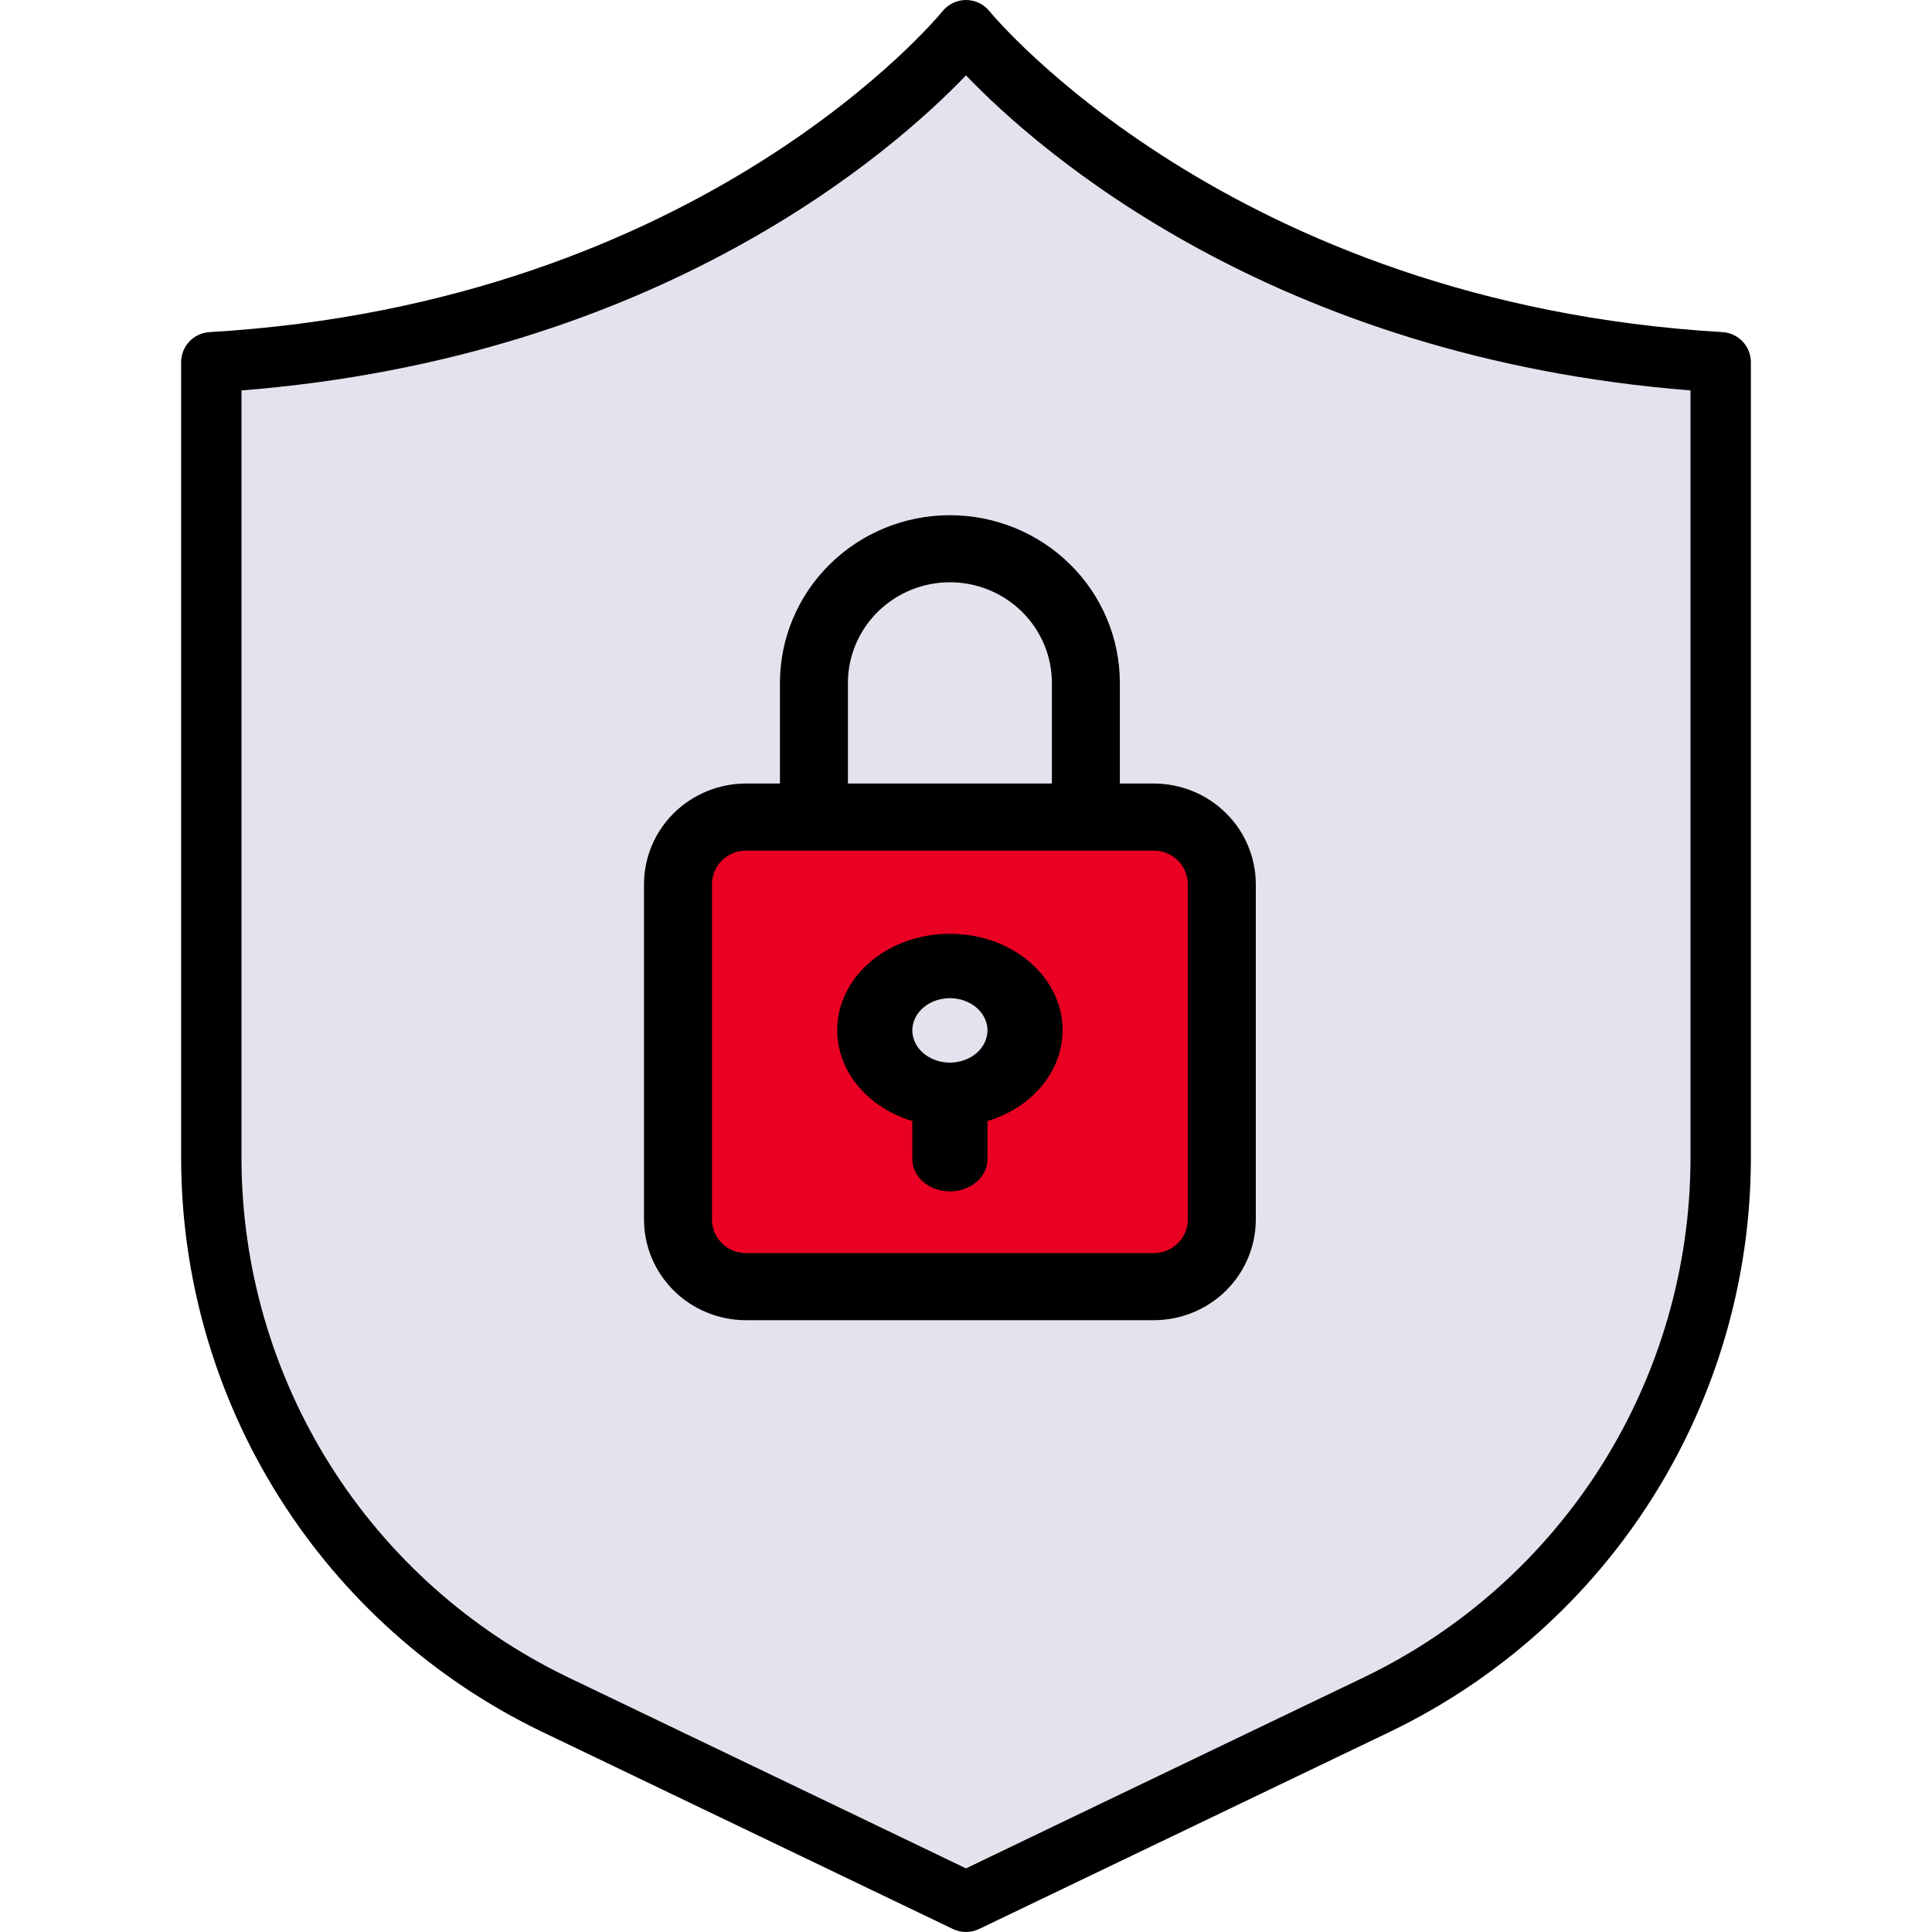 <svg width="60" height="60" viewBox="0 0 60 60" fill="none" xmlns="http://www.w3.org/2000/svg">
<path d="M17.082 51.896C14.069 50.46 11.527 48.221 9.744 45.432C7.962 42.643 7.011 39.417 7 36.123V11.762C15.501 10.904 23.53 7.496 30 2C36.47 7.496 44.499 10.904 53 11.761V36.122C52.989 39.417 52.038 42.643 50.256 45.431C48.473 48.22 45.931 50.46 42.918 51.895L30 58L17.082 51.896Z" fill="#E3E3EE"/>
<path d="M35.125 25H23.875C22.84 25 22 25.959 22 27.143V37.857C22 39.041 22.84 40 23.875 40H35.125C36.16 40 37 39.041 37 37.857V27.143C37 25.959 36.16 25 35.125 25Z" fill="#E90022"/>
<path d="M29 34C30.105 34 31 33.105 31 32C31 30.895 30.105 30 29 30C27.895 30 27 30.895 27 32C27 33.105 27.895 34 29 34Z" fill="#E3E3EE"/>
<path d="M53.492 10.314C38.199 9.414 30.804 0.441 30.731 0.35C30.643 0.241 30.532 0.153 30.406 0.092C30.279 0.032 30.141 0 30.001 0H29.999C29.859 0 29.72 0.032 29.593 0.093C29.467 0.154 29.356 0.242 29.268 0.352C29.195 0.442 21.851 9.411 6.507 10.314C6.269 10.328 6.044 10.433 5.88 10.607C5.716 10.78 5.625 11.011 5.625 11.249V36.014C5.637 39.722 6.69 43.351 8.665 46.489C10.639 49.627 13.456 52.147 16.793 53.763L29.594 59.907C29.721 59.968 29.86 59.999 30 59.999C30.14 59.999 30.279 59.968 30.406 59.907L43.207 53.763C46.544 52.147 49.361 49.627 51.335 46.489C53.31 43.351 54.363 39.722 54.375 36.014V11.249C54.375 11.01 54.283 10.78 54.12 10.607C53.955 10.433 53.731 10.328 53.492 10.314ZM52.5 36.014C52.489 39.368 51.536 42.652 49.75 45.492C47.963 48.331 45.415 50.611 42.396 52.072L30 58.022L17.604 52.072C14.585 50.611 12.037 48.331 10.25 45.492C8.464 42.652 7.511 39.368 7.5 36.014V12.125C20.501 11.098 27.776 4.66 30 2.341C32.224 4.66 39.499 11.097 52.5 12.125V36.014Z" fill="black"/>
<path d="M24.222 21.208V24.333H23.167C22.327 24.334 21.522 24.664 20.928 25.25C20.335 25.835 20.001 26.63 20 27.458V37.875C20.001 38.703 20.335 39.498 20.928 40.084C21.522 40.67 22.327 40.999 23.167 41H35.833C36.673 40.999 37.478 40.67 38.072 40.084C38.665 39.498 38.999 38.703 39 37.875V27.458C38.999 26.63 38.665 25.835 38.072 25.25C37.478 24.664 36.673 24.334 35.833 24.333H34.778V21.208C34.778 19.827 34.222 18.502 33.232 17.526C32.242 16.549 30.9 16 29.5 16C28.1 16 26.758 16.549 25.768 17.526C24.778 18.502 24.222 19.827 24.222 21.208ZM36.889 27.458V37.875C36.889 38.151 36.777 38.416 36.579 38.611C36.381 38.806 36.113 38.916 35.833 38.917H23.167C22.887 38.916 22.619 38.806 22.421 38.611C22.223 38.416 22.111 38.151 22.111 37.875V27.458C22.111 27.182 22.223 26.917 22.421 26.722C22.619 26.527 22.887 26.417 23.167 26.417H35.833C36.113 26.417 36.381 26.527 36.579 26.722C36.777 26.917 36.889 27.182 36.889 27.458ZM32.667 21.208V24.333H26.333V21.208C26.333 20.38 26.667 19.585 27.261 18.999C27.855 18.413 28.66 18.083 29.5 18.083C30.34 18.083 31.145 18.413 31.739 18.999C32.333 19.585 32.667 20.38 32.667 21.208Z" fill="black"/>
<path d="M29.5 29C28.675 28.998 27.876 29.247 27.245 29.702C26.613 30.157 26.19 30.789 26.05 31.485C25.911 32.182 26.063 32.899 26.481 33.508C26.899 34.118 27.555 34.581 28.333 34.816V36C28.333 36.265 28.456 36.52 28.675 36.707C28.894 36.895 29.191 37 29.5 37C29.809 37 30.106 36.895 30.325 36.707C30.544 36.52 30.667 36.265 30.667 36V34.816C31.445 34.581 32.101 34.118 32.519 33.508C32.937 32.899 33.089 32.182 32.95 31.485C32.81 30.789 32.387 30.157 31.755 29.702C31.124 29.247 30.325 28.998 29.5 29ZM29.5 33C29.269 33 29.044 32.941 28.852 32.831C28.66 32.722 28.51 32.565 28.422 32.383C28.334 32.2 28.311 31.999 28.356 31.805C28.401 31.611 28.512 31.433 28.675 31.293C28.838 31.153 29.046 31.058 29.272 31.019C29.499 30.981 29.733 31 29.947 31.076C30.16 31.152 30.342 31.28 30.47 31.444C30.598 31.609 30.667 31.802 30.667 32C30.666 32.265 30.543 32.519 30.325 32.707C30.106 32.894 29.809 33 29.5 33Z" fill="black"/>
</svg>
